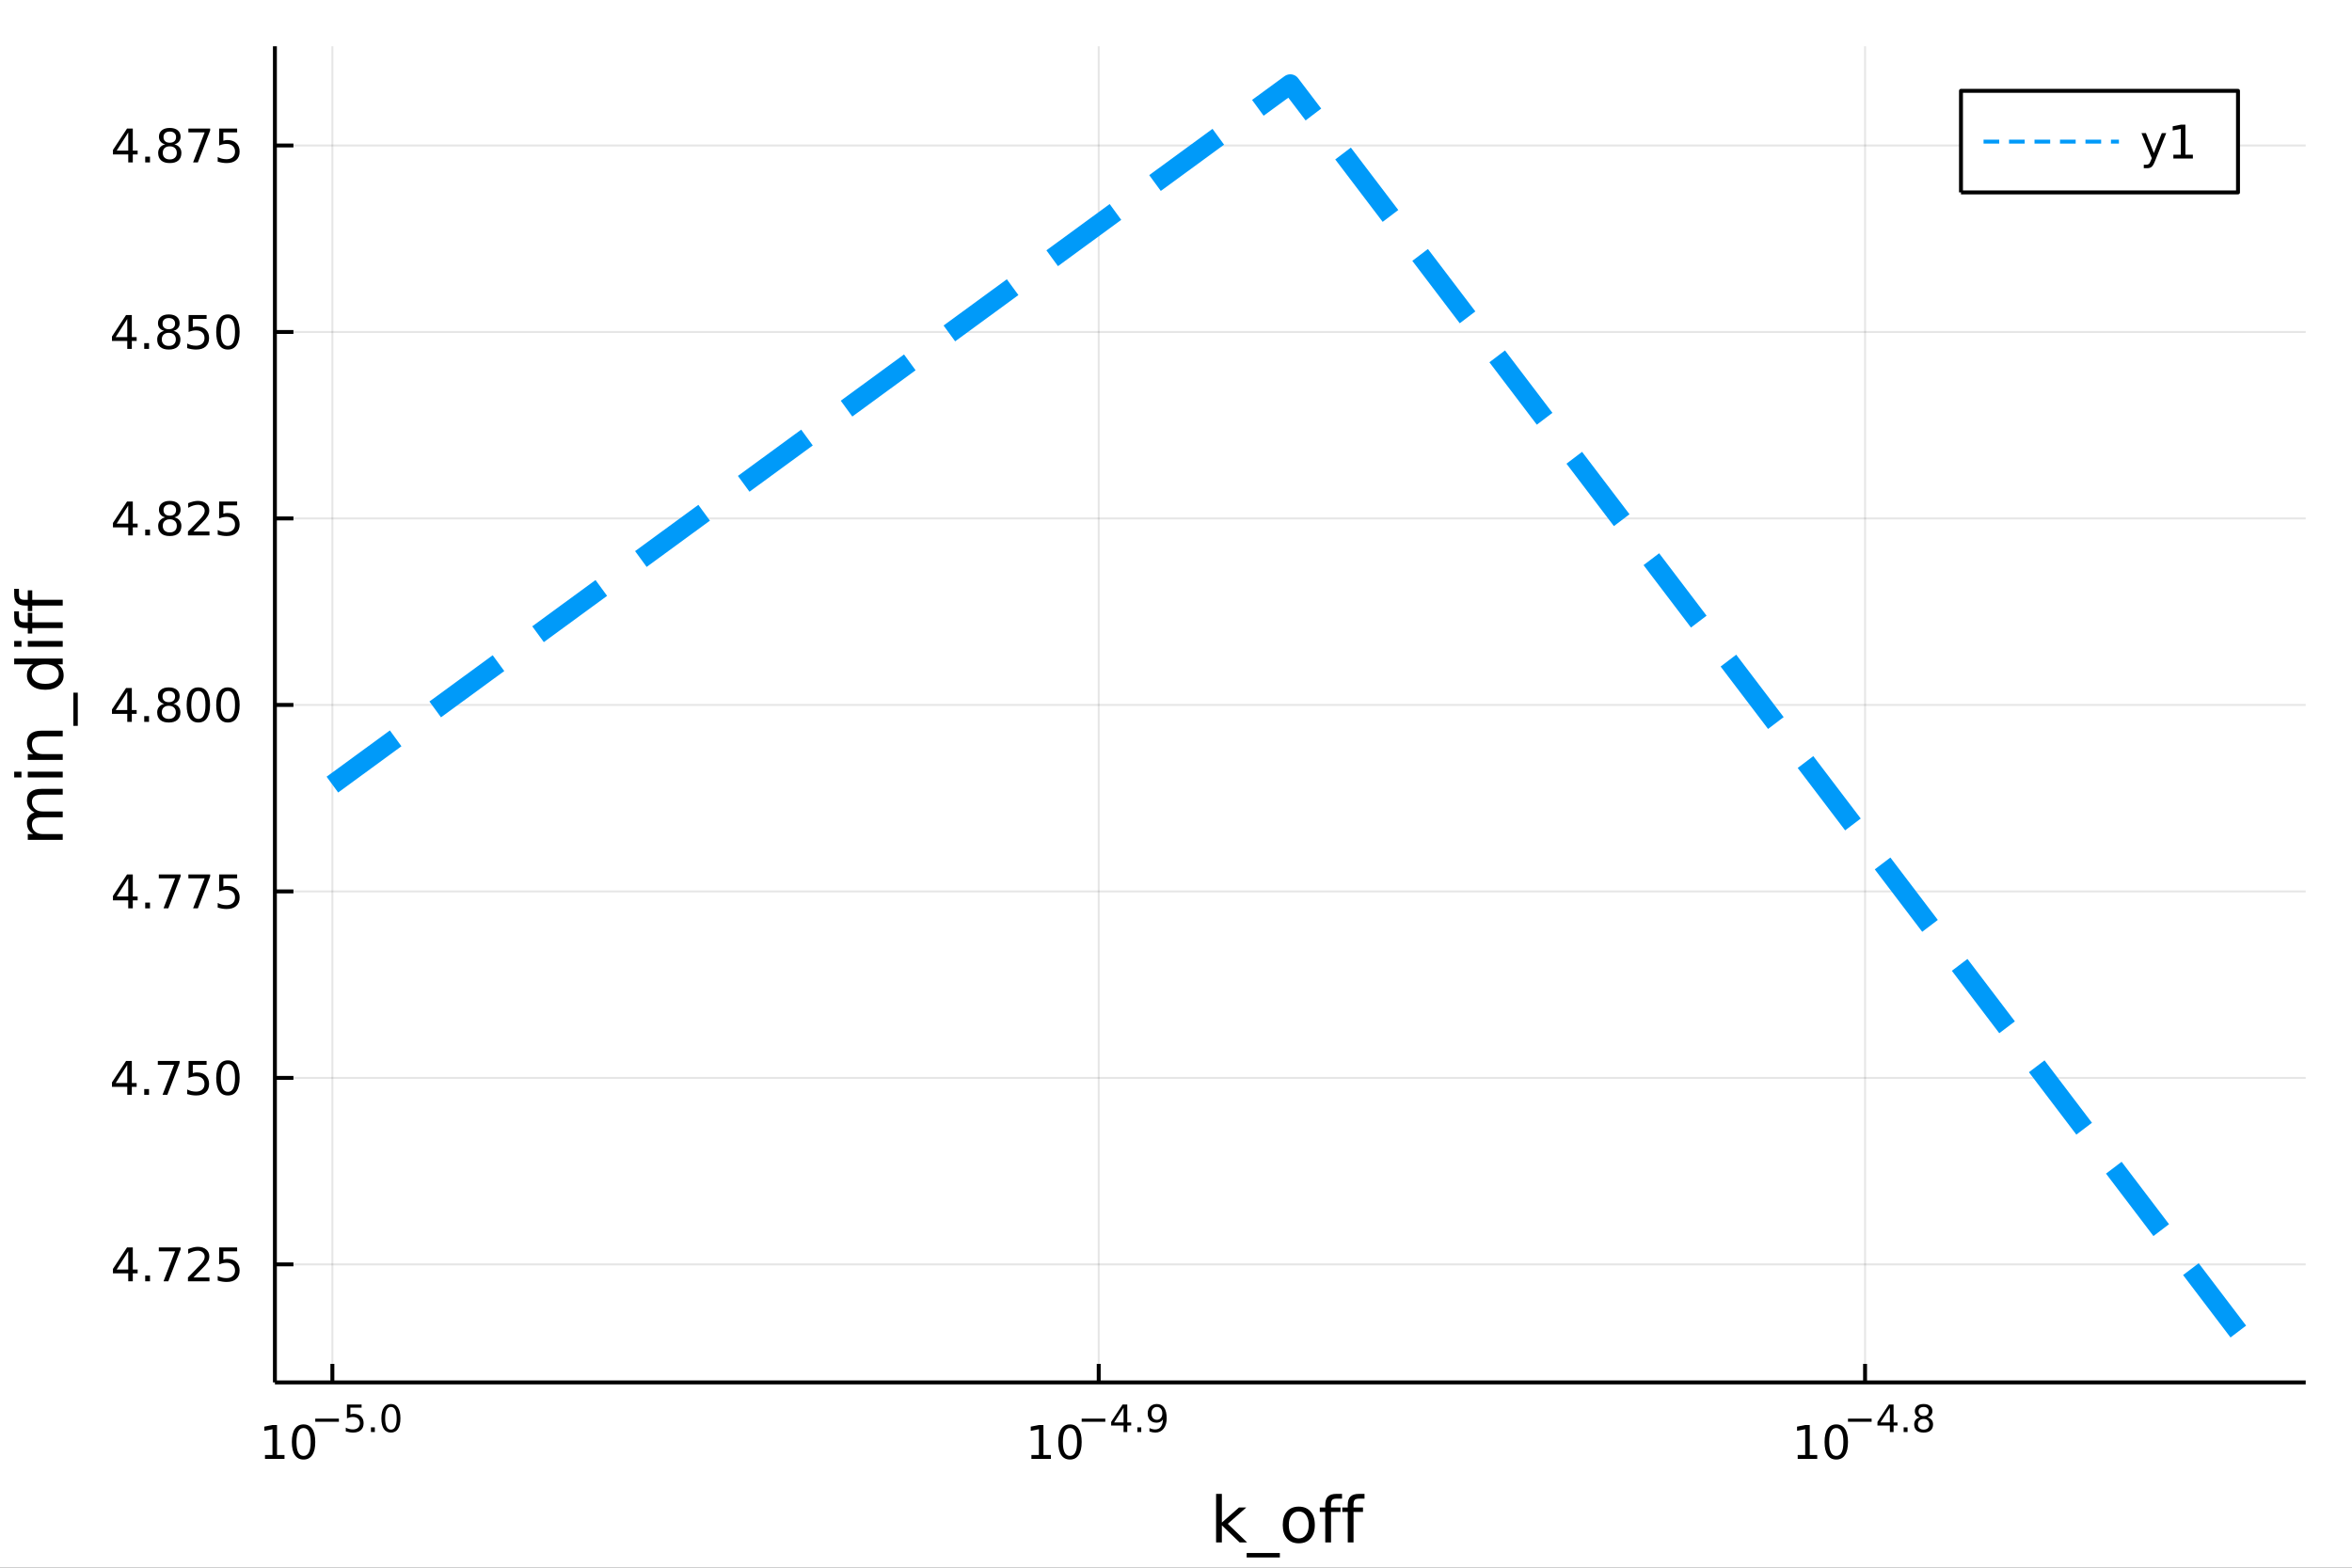 <?xml version="1.0" encoding="utf-8"?>
<svg xmlns="http://www.w3.org/2000/svg" xmlns:xlink="http://www.w3.org/1999/xlink" width="600" height="400" viewBox="0 0 2400 1600">
<rect x="0" y="0" width="2400" height="1600" fill="#333333" stroke="none"/>
<defs>
  <clipPath id="clip840">
    <rect x="0" y="0" width="2400" height="1600"/>
  </clipPath>
</defs>
<path clip-path="url(#clip840)" d="
M0 1600 L2400 1600 L2400 0 L0 0  Z
  " fill="#ffffff" fill-rule="evenodd" fill-opacity="1"/>
<defs>
  <clipPath id="clip841">
    <rect x="480" y="0" width="1681" height="1600"/>
  </clipPath>
</defs>
<path clip-path="url(#clip840)" d="
M280.514 1410.9 L2352.76 1410.9 L2352.76 47.244 L280.514 47.244  Z
  " fill="#ffffff" fill-rule="evenodd" fill-opacity="1"/>
<defs>
  <clipPath id="clip842">
    <rect x="280" y="47" width="2073" height="1365"/>
  </clipPath>
</defs>
<polyline clip-path="url(#clip842)" style="stroke:#000000; stroke-linecap:butt; stroke-linejoin:round; stroke-width:2; stroke-opacity:0.1; fill:none" points="
  339.162,1410.9 339.162,47.244 
  "/>
<polyline clip-path="url(#clip842)" style="stroke:#000000; stroke-linecap:butt; stroke-linejoin:round; stroke-width:2; stroke-opacity:0.1; fill:none" points="
  1121.14,1410.9 1121.14,47.244 
  "/>
<polyline clip-path="url(#clip842)" style="stroke:#000000; stroke-linecap:butt; stroke-linejoin:round; stroke-width:2; stroke-opacity:0.1; fill:none" points="
  1903.12,1410.9 1903.12,47.244 
  "/>
<polyline clip-path="url(#clip840)" style="stroke:#000000; stroke-linecap:butt; stroke-linejoin:round; stroke-width:4; stroke-opacity:1; fill:none" points="
  280.514,1410.9 2352.76,1410.9 
  "/>
<polyline clip-path="url(#clip840)" style="stroke:#000000; stroke-linecap:butt; stroke-linejoin:round; stroke-width:4; stroke-opacity:1; fill:none" points="
  339.162,1410.9 339.162,1392 
  "/>
<polyline clip-path="url(#clip840)" style="stroke:#000000; stroke-linecap:butt; stroke-linejoin:round; stroke-width:4; stroke-opacity:1; fill:none" points="
  1121.14,1410.9 1121.14,1392 
  "/>
<polyline clip-path="url(#clip840)" style="stroke:#000000; stroke-linecap:butt; stroke-linejoin:round; stroke-width:4; stroke-opacity:1; fill:none" points="
  1903.12,1410.9 1903.12,1392 
  "/>
<path clip-path="url(#clip840)" d="M270.404 1485.02 L278.043 1485.02 L278.043 1458.66 L269.733 1460.32 L269.733 1456.06 L277.997 1454.4 L282.673 1454.4 L282.673 1485.02 L290.311 1485.02 L290.311 1488.96 L270.404 1488.96 L270.404 1485.02 Z" fill="#000000" fill-rule="evenodd" fill-opacity="1" /><path clip-path="url(#clip840)" d="M309.756 1457.48 Q306.145 1457.48 304.316 1461.04 Q302.51 1464.58 302.51 1471.71 Q302.51 1478.82 304.316 1482.38 Q306.145 1485.92 309.756 1485.92 Q313.39 1485.92 315.196 1482.38 Q317.024 1478.82 317.024 1471.71 Q317.024 1464.58 315.196 1461.04 Q313.39 1457.48 309.756 1457.48 M309.756 1453.77 Q315.566 1453.77 318.621 1458.38 Q321.7 1462.96 321.7 1471.71 Q321.7 1480.44 318.621 1485.04 Q315.566 1489.63 309.756 1489.63 Q303.946 1489.63 300.867 1485.04 Q297.811 1480.44 297.811 1471.71 Q297.811 1462.96 300.867 1458.38 Q303.946 1453.77 309.756 1453.77 Z" fill="#000000" fill-rule="evenodd" fill-opacity="1" /><path clip-path="url(#clip840)" d="M321.7 1447.87 L345.812 1447.87 L345.812 1451.07 L321.7 1451.07 L321.7 1447.87 Z" fill="#000000" fill-rule="evenodd" fill-opacity="1" /><path clip-path="url(#clip840)" d="M354.05 1433.47 L368.964 1433.47 L368.964 1436.66 L357.529 1436.66 L357.529 1443.55 Q358.356 1443.27 359.184 1443.13 Q360.012 1442.98 360.839 1442.98 Q365.541 1442.98 368.287 1445.56 Q371.033 1448.14 371.033 1452.54 Q371.033 1457.07 368.212 1459.59 Q365.391 1462.09 360.256 1462.09 Q358.488 1462.09 356.645 1461.79 Q354.821 1461.49 352.865 1460.89 L352.865 1457.07 Q354.557 1457.99 356.363 1458.44 Q358.168 1458.89 360.181 1458.89 Q363.435 1458.89 365.334 1457.18 Q367.234 1455.47 367.234 1452.54 Q367.234 1449.6 365.334 1447.89 Q363.435 1446.18 360.181 1446.18 Q358.657 1446.18 357.134 1446.52 Q355.629 1446.86 354.05 1447.57 L354.05 1433.47 Z" fill="#000000" fill-rule="evenodd" fill-opacity="1" /><path clip-path="url(#clip840)" d="M378.518 1456.77 L382.487 1456.77 L382.487 1461.55 L378.518 1461.55 L378.518 1456.77 Z" fill="#000000" fill-rule="evenodd" fill-opacity="1" /><path clip-path="url(#clip840)" d="M398.887 1435.97 Q395.953 1435.97 394.467 1438.86 Q393 1441.74 393 1447.53 Q393 1453.31 394.467 1456.2 Q395.953 1459.08 398.887 1459.08 Q401.84 1459.08 403.307 1456.2 Q404.793 1453.31 404.793 1447.53 Q404.793 1441.74 403.307 1438.86 Q401.84 1435.97 398.887 1435.97 M398.887 1432.96 Q403.608 1432.96 406.091 1436.7 Q408.592 1440.43 408.592 1447.53 Q408.592 1454.62 406.091 1458.37 Q403.608 1462.09 398.887 1462.09 Q394.166 1462.09 391.665 1458.37 Q389.182 1454.62 389.182 1447.53 Q389.182 1440.43 391.665 1436.7 Q394.166 1432.96 398.887 1432.96 Z" fill="#000000" fill-rule="evenodd" fill-opacity="1" /><path clip-path="url(#clip840)" d="M1052.46 1485.02 L1060.1 1485.02 L1060.1 1458.66 L1051.79 1460.32 L1051.79 1456.06 L1060.05 1454.4 L1064.73 1454.4 L1064.73 1485.02 L1072.36 1485.02 L1072.36 1488.96 L1052.46 1488.96 L1052.46 1485.02 Z" fill="#000000" fill-rule="evenodd" fill-opacity="1" /><path clip-path="url(#clip840)" d="M1091.81 1457.48 Q1088.2 1457.48 1086.37 1461.04 Q1084.56 1464.58 1084.56 1471.71 Q1084.56 1478.82 1086.37 1482.38 Q1088.2 1485.92 1091.81 1485.92 Q1095.44 1485.92 1097.25 1482.38 Q1099.08 1478.82 1099.08 1471.71 Q1099.08 1464.58 1097.25 1461.04 Q1095.44 1457.48 1091.81 1457.48 M1091.81 1453.77 Q1097.62 1453.77 1100.67 1458.38 Q1103.75 1462.96 1103.75 1471.71 Q1103.75 1480.44 1100.67 1485.04 Q1097.62 1489.63 1091.81 1489.63 Q1086 1489.63 1082.92 1485.04 Q1079.86 1480.44 1079.86 1471.71 Q1079.86 1462.96 1082.92 1458.38 Q1086 1453.77 1091.81 1453.77 Z" fill="#000000" fill-rule="evenodd" fill-opacity="1" /><path clip-path="url(#clip840)" d="M1103.75 1447.87 L1127.86 1447.87 L1127.86 1451.07 L1103.75 1451.07 L1103.75 1447.87 Z" fill="#000000" fill-rule="evenodd" fill-opacity="1" /><path clip-path="url(#clip840)" d="M1146.5 1436.78 L1136.91 1451.77 L1146.5 1451.77 L1146.5 1436.78 M1145.51 1433.47 L1150.28 1433.47 L1150.28 1451.77 L1154.29 1451.77 L1154.29 1454.93 L1150.28 1454.93 L1150.28 1461.55 L1146.5 1461.55 L1146.5 1454.93 L1133.83 1454.93 L1133.83 1451.26 L1145.51 1433.47 Z" fill="#000000" fill-rule="evenodd" fill-opacity="1" /><path clip-path="url(#clip840)" d="M1160.57 1456.77 L1164.54 1456.77 L1164.54 1461.55 L1160.57 1461.55 L1160.57 1456.77 Z" fill="#000000" fill-rule="evenodd" fill-opacity="1" /><path clip-path="url(#clip840)" d="M1172.93 1460.96 L1172.93 1457.5 Q1174.36 1458.18 1175.82 1458.54 Q1177.29 1458.89 1178.7 1458.89 Q1182.46 1458.89 1184.44 1456.37 Q1186.43 1453.84 1186.71 1448.68 Q1185.62 1450.3 1183.95 1451.16 Q1182.28 1452.03 1180.24 1452.03 Q1176.03 1452.03 1173.57 1449.49 Q1171.12 1446.93 1171.12 1442.51 Q1171.12 1438.19 1173.68 1435.57 Q1176.24 1432.96 1180.49 1432.96 Q1185.36 1432.96 1187.92 1436.7 Q1190.49 1440.43 1190.49 1447.53 Q1190.49 1454.17 1187.34 1458.14 Q1184.19 1462.09 1178.87 1462.09 Q1177.44 1462.09 1175.98 1461.81 Q1174.51 1461.53 1172.93 1460.96 M1180.49 1449.06 Q1183.05 1449.06 1184.53 1447.31 Q1186.04 1445.56 1186.04 1442.51 Q1186.04 1439.48 1184.53 1437.74 Q1183.05 1435.97 1180.49 1435.97 Q1177.93 1435.97 1176.43 1437.74 Q1174.94 1439.48 1174.94 1442.51 Q1174.94 1445.56 1176.43 1447.31 Q1177.93 1449.06 1180.49 1449.06 Z" fill="#000000" fill-rule="evenodd" fill-opacity="1" /><path clip-path="url(#clip840)" d="M1834.4 1485.02 L1842.04 1485.02 L1842.04 1458.66 L1833.73 1460.32 L1833.73 1456.06 L1841.99 1454.4 L1846.67 1454.4 L1846.67 1485.02 L1854.31 1485.02 L1854.31 1488.96 L1834.4 1488.96 L1834.4 1485.02 Z" fill="#000000" fill-rule="evenodd" fill-opacity="1" /><path clip-path="url(#clip840)" d="M1873.75 1457.48 Q1870.14 1457.48 1868.31 1461.04 Q1866.5 1464.58 1866.5 1471.71 Q1866.5 1478.82 1868.31 1482.38 Q1870.14 1485.92 1873.75 1485.92 Q1877.38 1485.92 1879.19 1482.38 Q1881.02 1478.82 1881.02 1471.71 Q1881.02 1464.58 1879.19 1461.04 Q1877.38 1457.48 1873.75 1457.48 M1873.75 1453.77 Q1879.56 1453.77 1882.62 1458.38 Q1885.69 1462.96 1885.69 1471.71 Q1885.69 1480.44 1882.62 1485.04 Q1879.56 1489.63 1873.75 1489.63 Q1867.94 1489.63 1864.86 1485.04 Q1861.81 1480.44 1861.81 1471.71 Q1861.81 1462.96 1864.86 1458.38 Q1867.94 1453.77 1873.75 1453.77 Z" fill="#000000" fill-rule="evenodd" fill-opacity="1" /><path clip-path="url(#clip840)" d="M1885.69 1447.87 L1909.81 1447.87 L1909.81 1451.07 L1885.69 1451.07 L1885.69 1447.87 Z" fill="#000000" fill-rule="evenodd" fill-opacity="1" /><path clip-path="url(#clip840)" d="M1928.44 1436.78 L1918.85 1451.77 L1928.44 1451.77 L1928.44 1436.78 M1927.45 1433.47 L1932.22 1433.47 L1932.22 1451.77 L1936.23 1451.77 L1936.23 1454.93 L1932.22 1454.93 L1932.22 1461.55 L1928.44 1461.55 L1928.44 1454.93 L1915.77 1454.93 L1915.77 1451.26 L1927.45 1433.47 Z" fill="#000000" fill-rule="evenodd" fill-opacity="1" /><path clip-path="url(#clip840)" d="M1942.51 1456.77 L1946.48 1456.77 L1946.48 1461.55 L1942.51 1461.55 L1942.51 1456.77 Z" fill="#000000" fill-rule="evenodd" fill-opacity="1" /><path clip-path="url(#clip840)" d="M1962.88 1448.21 Q1960.17 1448.21 1958.61 1449.66 Q1957.07 1451.11 1957.07 1453.65 Q1957.07 1456.19 1958.61 1457.63 Q1960.17 1459.08 1962.88 1459.08 Q1965.59 1459.08 1967.15 1457.63 Q1968.71 1456.17 1968.71 1453.65 Q1968.71 1451.11 1967.15 1449.66 Q1965.61 1448.21 1962.88 1448.21 M1959.08 1446.59 Q1956.64 1445.99 1955.26 1444.32 Q1953.91 1442.64 1953.91 1440.24 Q1953.91 1436.87 1956.3 1434.91 Q1958.71 1432.96 1962.88 1432.96 Q1967.08 1432.96 1969.46 1434.91 Q1971.85 1436.87 1971.85 1440.24 Q1971.85 1442.64 1970.48 1444.32 Q1969.13 1445.99 1966.7 1446.59 Q1969.44 1447.23 1970.97 1449.1 Q1972.51 1450.96 1972.51 1453.65 Q1972.51 1457.73 1970.01 1459.91 Q1967.53 1462.09 1962.88 1462.09 Q1958.24 1462.09 1955.73 1459.91 Q1953.25 1457.73 1953.25 1453.65 Q1953.25 1450.96 1954.79 1449.1 Q1956.34 1447.23 1959.08 1446.59 M1957.69 1440.59 Q1957.69 1442.78 1959.04 1444 Q1960.42 1445.22 1962.88 1445.22 Q1965.33 1445.22 1966.7 1444 Q1968.09 1442.78 1968.09 1440.59 Q1968.09 1438.41 1966.7 1437.19 Q1965.33 1435.97 1962.88 1435.97 Q1960.42 1435.97 1959.04 1437.19 Q1957.69 1438.41 1957.69 1440.59 Z" fill="#000000" fill-rule="evenodd" fill-opacity="1" /><path clip-path="url(#clip840)" d="M1240.91 1524.66 L1246.8 1524.66 L1246.8 1553.91 L1264.28 1538.54 L1271.76 1538.54 L1252.85 1555.22 L1272.55 1574.19 L1264.91 1574.19 L1246.8 1556.78 L1246.8 1574.19 L1240.91 1574.19 L1240.91 1524.66 Z" fill="#000000" fill-rule="evenodd" fill-opacity="1" /><path clip-path="url(#clip840)" d="M1305.97 1585.01 L1305.97 1589.56 L1272.11 1589.56 L1272.11 1585.01 L1305.97 1585.01 Z" fill="#000000" fill-rule="evenodd" fill-opacity="1" /><path clip-path="url(#clip840)" d="M1325.29 1542.64 Q1320.58 1542.64 1317.84 1546.34 Q1315.11 1550 1315.11 1556.39 Q1315.11 1562.79 1317.81 1566.48 Q1320.55 1570.14 1325.29 1570.14 Q1329.97 1570.14 1332.71 1566.45 Q1335.45 1562.76 1335.45 1556.39 Q1335.45 1550.06 1332.71 1546.37 Q1329.97 1542.64 1325.29 1542.64 M1325.29 1537.68 Q1332.93 1537.68 1337.29 1542.64 Q1341.65 1547.61 1341.65 1556.39 Q1341.65 1565.15 1337.29 1570.14 Q1332.93 1575.11 1325.29 1575.11 Q1317.62 1575.11 1313.26 1570.14 Q1308.93 1565.15 1308.93 1556.39 Q1308.93 1547.61 1313.26 1542.64 Q1317.62 1537.68 1325.29 1537.68 Z" fill="#000000" fill-rule="evenodd" fill-opacity="1" /><path clip-path="url(#clip840)" d="M1369.41 1524.66 L1369.41 1529.53 L1363.8 1529.53 Q1360.65 1529.53 1359.41 1530.8 Q1358.2 1532.08 1358.2 1535.39 L1358.2 1538.54 L1367.85 1538.54 L1367.85 1543.09 L1358.2 1543.09 L1358.2 1574.19 L1352.31 1574.19 L1352.31 1543.09 L1346.71 1543.09 L1346.71 1538.54 L1352.31 1538.54 L1352.31 1536.05 Q1352.31 1530.1 1355.08 1527.4 Q1357.85 1524.66 1363.87 1524.66 L1369.41 1524.66 Z" fill="#000000" fill-rule="evenodd" fill-opacity="1" /><path clip-path="url(#clip840)" d="M1392.36 1524.66 L1392.36 1529.53 L1386.75 1529.53 Q1383.6 1529.53 1382.36 1530.8 Q1381.15 1532.08 1381.15 1535.39 L1381.15 1538.54 L1390.8 1538.54 L1390.8 1543.09 L1381.15 1543.09 L1381.15 1574.19 L1375.26 1574.19 L1375.26 1543.09 L1369.66 1543.09 L1369.66 1538.54 L1375.26 1538.54 L1375.26 1536.05 Q1375.26 1530.1 1378.03 1527.4 Q1380.8 1524.66 1386.82 1524.66 L1392.36 1524.66 Z" fill="#000000" fill-rule="evenodd" fill-opacity="1" /><polyline clip-path="url(#clip842)" style="stroke:#000000; stroke-linecap:butt; stroke-linejoin:round; stroke-width:2; stroke-opacity:0.1; fill:none" points="
  280.514,1290.44 2352.76,1290.44 
  "/>
<polyline clip-path="url(#clip842)" style="stroke:#000000; stroke-linecap:butt; stroke-linejoin:round; stroke-width:2; stroke-opacity:0.1; fill:none" points="
  280.514,1100.11 2352.76,1100.11 
  "/>
<polyline clip-path="url(#clip842)" style="stroke:#000000; stroke-linecap:butt; stroke-linejoin:round; stroke-width:2; stroke-opacity:0.1; fill:none" points="
  280.514,909.785 2352.76,909.785 
  "/>
<polyline clip-path="url(#clip842)" style="stroke:#000000; stroke-linecap:butt; stroke-linejoin:round; stroke-width:2; stroke-opacity:0.1; fill:none" points="
  280.514,719.459 2352.76,719.459 
  "/>
<polyline clip-path="url(#clip842)" style="stroke:#000000; stroke-linecap:butt; stroke-linejoin:round; stroke-width:2; stroke-opacity:0.1; fill:none" points="
  280.514,529.133 2352.76,529.133 
  "/>
<polyline clip-path="url(#clip842)" style="stroke:#000000; stroke-linecap:butt; stroke-linejoin:round; stroke-width:2; stroke-opacity:0.1; fill:none" points="
  280.514,338.807 2352.76,338.807 
  "/>
<polyline clip-path="url(#clip842)" style="stroke:#000000; stroke-linecap:butt; stroke-linejoin:round; stroke-width:2; stroke-opacity:0.1; fill:none" points="
  280.514,148.48 2352.76,148.48 
  "/>
<polyline clip-path="url(#clip840)" style="stroke:#000000; stroke-linecap:butt; stroke-linejoin:round; stroke-width:4; stroke-opacity:1; fill:none" points="
  280.514,1410.9 280.514,47.244 
  "/>
<polyline clip-path="url(#clip840)" style="stroke:#000000; stroke-linecap:butt; stroke-linejoin:round; stroke-width:4; stroke-opacity:1; fill:none" points="
  280.514,1290.44 299.412,1290.44 
  "/>
<polyline clip-path="url(#clip840)" style="stroke:#000000; stroke-linecap:butt; stroke-linejoin:round; stroke-width:4; stroke-opacity:1; fill:none" points="
  280.514,1100.11 299.412,1100.11 
  "/>
<polyline clip-path="url(#clip840)" style="stroke:#000000; stroke-linecap:butt; stroke-linejoin:round; stroke-width:4; stroke-opacity:1; fill:none" points="
  280.514,909.785 299.412,909.785 
  "/>
<polyline clip-path="url(#clip840)" style="stroke:#000000; stroke-linecap:butt; stroke-linejoin:round; stroke-width:4; stroke-opacity:1; fill:none" points="
  280.514,719.459 299.412,719.459 
  "/>
<polyline clip-path="url(#clip840)" style="stroke:#000000; stroke-linecap:butt; stroke-linejoin:round; stroke-width:4; stroke-opacity:1; fill:none" points="
  280.514,529.133 299.412,529.133 
  "/>
<polyline clip-path="url(#clip840)" style="stroke:#000000; stroke-linecap:butt; stroke-linejoin:round; stroke-width:4; stroke-opacity:1; fill:none" points="
  280.514,338.807 299.412,338.807 
  "/>
<polyline clip-path="url(#clip840)" style="stroke:#000000; stroke-linecap:butt; stroke-linejoin:round; stroke-width:4; stroke-opacity:1; fill:none" points="
  280.514,148.48 299.412,148.48 
  "/>
<path clip-path="url(#clip840)" d="M130.857 1277.23 L119.052 1295.68 L130.857 1295.68 L130.857 1277.23 M129.63 1273.16 L135.51 1273.16 L135.51 1295.68 L140.441 1295.68 L140.441 1299.57 L135.51 1299.57 L135.51 1307.72 L130.857 1307.72 L130.857 1299.57 L115.256 1299.57 L115.256 1295.06 L129.63 1273.16 Z" fill="#000000" fill-rule="evenodd" fill-opacity="1" /><path clip-path="url(#clip840)" d="M148.172 1301.84 L153.056 1301.84 L153.056 1307.72 L148.172 1307.72 L148.172 1301.84 Z" fill="#000000" fill-rule="evenodd" fill-opacity="1" /><path clip-path="url(#clip840)" d="M162.061 1273.16 L184.283 1273.16 L184.283 1275.15 L171.737 1307.72 L166.852 1307.72 L178.658 1277.09 L162.061 1277.09 L162.061 1273.16 Z" fill="#000000" fill-rule="evenodd" fill-opacity="1" /><path clip-path="url(#clip840)" d="M197.431 1303.78 L213.75 1303.78 L213.75 1307.72 L191.806 1307.72 L191.806 1303.78 Q194.468 1301.03 199.051 1296.4 Q203.658 1291.75 204.838 1290.4 Q207.084 1287.88 207.963 1286.14 Q208.866 1284.38 208.866 1282.69 Q208.866 1279.94 206.922 1278.2 Q205 1276.47 201.899 1276.47 Q199.7 1276.47 197.246 1277.23 Q194.815 1278 192.038 1279.55 L192.038 1274.82 Q194.862 1273.69 197.315 1273.11 Q199.769 1272.53 201.806 1272.53 Q207.176 1272.53 210.371 1275.22 Q213.565 1277.9 213.565 1282.39 Q213.565 1284.52 212.755 1286.44 Q211.968 1288.34 209.861 1290.94 Q209.283 1291.61 206.181 1294.82 Q203.079 1298.02 197.431 1303.78 Z" fill="#000000" fill-rule="evenodd" fill-opacity="1" /><path clip-path="url(#clip840)" d="M223.611 1273.16 L241.968 1273.16 L241.968 1277.09 L227.894 1277.09 L227.894 1285.57 Q228.912 1285.22 229.931 1285.06 Q230.949 1284.87 231.968 1284.87 Q237.755 1284.87 241.134 1288.04 Q244.514 1291.21 244.514 1296.63 Q244.514 1302.21 241.042 1305.31 Q237.57 1308.39 231.25 1308.39 Q229.074 1308.39 226.806 1308.02 Q224.56 1307.65 222.153 1306.91 L222.153 1302.21 Q224.236 1303.34 226.459 1303.9 Q228.681 1304.45 231.158 1304.45 Q235.162 1304.45 237.5 1302.35 Q239.838 1300.24 239.838 1296.63 Q239.838 1293.02 237.5 1290.91 Q235.162 1288.81 231.158 1288.81 Q229.283 1288.81 227.408 1289.22 Q225.556 1289.64 223.611 1290.52 L223.611 1273.16 Z" fill="#000000" fill-rule="evenodd" fill-opacity="1" /><path clip-path="url(#clip840)" d="M129.862 1086.91 L118.056 1105.35 L129.862 1105.35 L129.862 1086.91 M128.635 1082.83 L134.515 1082.83 L134.515 1105.35 L139.445 1105.35 L139.445 1109.24 L134.515 1109.24 L134.515 1117.39 L129.862 1117.39 L129.862 1109.24 L114.26 1109.24 L114.26 1104.73 L128.635 1082.83 Z" fill="#000000" fill-rule="evenodd" fill-opacity="1" /><path clip-path="url(#clip840)" d="M147.177 1111.51 L152.061 1111.51 L152.061 1117.39 L147.177 1117.39 L147.177 1111.51 Z" fill="#000000" fill-rule="evenodd" fill-opacity="1" /><path clip-path="url(#clip840)" d="M161.065 1082.83 L183.288 1082.83 L183.288 1084.82 L170.741 1117.39 L165.857 1117.39 L177.663 1086.77 L161.065 1086.77 L161.065 1082.83 Z" fill="#000000" fill-rule="evenodd" fill-opacity="1" /><path clip-path="url(#clip840)" d="M192.454 1082.83 L210.811 1082.83 L210.811 1086.77 L196.737 1086.77 L196.737 1095.24 Q197.755 1094.89 198.774 1094.73 Q199.792 1094.54 200.811 1094.54 Q206.598 1094.54 209.977 1097.72 Q213.357 1100.89 213.357 1106.3 Q213.357 1111.88 209.885 1114.98 Q206.412 1118.06 200.093 1118.06 Q197.917 1118.06 195.649 1117.69 Q193.403 1117.32 190.996 1116.58 L190.996 1111.88 Q193.079 1113.02 195.301 1113.57 Q197.524 1114.13 200 1114.13 Q204.005 1114.13 206.343 1112.02 Q208.681 1109.91 208.681 1106.3 Q208.681 1102.69 206.343 1100.59 Q204.005 1098.48 200 1098.48 Q198.125 1098.48 196.25 1098.9 Q194.399 1099.31 192.454 1100.19 L192.454 1082.83 Z" fill="#000000" fill-rule="evenodd" fill-opacity="1" /><path clip-path="url(#clip840)" d="M232.57 1085.91 Q228.959 1085.91 227.13 1089.47 Q225.324 1093.02 225.324 1100.15 Q225.324 1107.25 227.13 1110.82 Q228.959 1114.36 232.57 1114.36 Q236.204 1114.36 238.009 1110.82 Q239.838 1107.25 239.838 1100.15 Q239.838 1093.02 238.009 1089.47 Q236.204 1085.91 232.57 1085.91 M232.57 1082.21 Q238.38 1082.21 241.435 1086.81 Q244.514 1091.4 244.514 1100.15 Q244.514 1108.87 241.435 1113.48 Q238.38 1118.06 232.57 1118.06 Q226.76 1118.06 223.681 1113.48 Q220.625 1108.87 220.625 1100.15 Q220.625 1091.4 223.681 1086.81 Q226.76 1082.21 232.57 1082.21 Z" fill="#000000" fill-rule="evenodd" fill-opacity="1" /><path clip-path="url(#clip840)" d="M130.857 896.579 L119.052 915.028 L130.857 915.028 L130.857 896.579 M129.63 892.505 L135.51 892.505 L135.51 915.028 L140.441 915.028 L140.441 918.917 L135.51 918.917 L135.51 927.065 L130.857 927.065 L130.857 918.917 L115.256 918.917 L115.256 914.403 L129.63 892.505 Z" fill="#000000" fill-rule="evenodd" fill-opacity="1" /><path clip-path="url(#clip840)" d="M148.172 921.186 L153.056 921.186 L153.056 927.065 L148.172 927.065 L148.172 921.186 Z" fill="#000000" fill-rule="evenodd" fill-opacity="1" /><path clip-path="url(#clip840)" d="M162.061 892.505 L184.283 892.505 L184.283 894.496 L171.737 927.065 L166.852 927.065 L178.658 896.44 L162.061 896.44 L162.061 892.505 Z" fill="#000000" fill-rule="evenodd" fill-opacity="1" /><path clip-path="url(#clip840)" d="M192.223 892.505 L214.445 892.505 L214.445 894.496 L201.899 927.065 L197.014 927.065 L208.82 896.44 L192.223 896.44 L192.223 892.505 Z" fill="#000000" fill-rule="evenodd" fill-opacity="1" /><path clip-path="url(#clip840)" d="M223.611 892.505 L241.968 892.505 L241.968 896.44 L227.894 896.44 L227.894 904.913 Q228.912 904.565 229.931 904.403 Q230.949 904.218 231.968 904.218 Q237.755 904.218 241.134 907.389 Q244.514 910.561 244.514 915.977 Q244.514 921.556 241.042 924.658 Q237.57 927.737 231.25 927.737 Q229.074 927.737 226.806 927.366 Q224.56 926.996 222.153 926.255 L222.153 921.556 Q224.236 922.69 226.459 923.246 Q228.681 923.801 231.158 923.801 Q235.162 923.801 237.5 921.695 Q239.838 919.588 239.838 915.977 Q239.838 912.366 237.5 910.26 Q235.162 908.153 231.158 908.153 Q229.283 908.153 227.408 908.57 Q225.556 908.987 223.611 909.866 L223.611 892.505 Z" fill="#000000" fill-rule="evenodd" fill-opacity="1" /><path clip-path="url(#clip840)" d="M129.862 706.253 L118.056 724.702 L129.862 724.702 L129.862 706.253 M128.635 702.179 L134.515 702.179 L134.515 724.702 L139.445 724.702 L139.445 728.591 L134.515 728.591 L134.515 736.739 L129.862 736.739 L129.862 728.591 L114.26 728.591 L114.26 724.077 L128.635 702.179 Z" fill="#000000" fill-rule="evenodd" fill-opacity="1" /><path clip-path="url(#clip840)" d="M147.177 730.859 L152.061 730.859 L152.061 736.739 L147.177 736.739 L147.177 730.859 Z" fill="#000000" fill-rule="evenodd" fill-opacity="1" /><path clip-path="url(#clip840)" d="M172.246 720.327 Q168.913 720.327 166.991 722.11 Q165.093 723.892 165.093 727.017 Q165.093 730.142 166.991 731.924 Q168.913 733.707 172.246 733.707 Q175.579 733.707 177.501 731.924 Q179.422 730.119 179.422 727.017 Q179.422 723.892 177.501 722.11 Q175.602 720.327 172.246 720.327 M167.57 718.336 Q164.561 717.596 162.871 715.536 Q161.204 713.475 161.204 710.512 Q161.204 706.369 164.144 703.961 Q167.107 701.554 172.246 701.554 Q177.408 701.554 180.348 703.961 Q183.288 706.369 183.288 710.512 Q183.288 713.475 181.598 715.536 Q179.931 717.596 176.945 718.336 Q180.325 719.123 182.2 721.415 Q184.098 723.707 184.098 727.017 Q184.098 732.04 181.019 734.725 Q177.964 737.41 172.246 737.41 Q166.528 737.41 163.45 734.725 Q160.394 732.04 160.394 727.017 Q160.394 723.707 162.292 721.415 Q164.19 719.123 167.57 718.336 M165.857 710.952 Q165.857 713.637 167.524 715.142 Q169.214 716.647 172.246 716.647 Q175.255 716.647 176.945 715.142 Q178.658 713.637 178.658 710.952 Q178.658 708.267 176.945 706.762 Q175.255 705.258 172.246 705.258 Q169.214 705.258 167.524 706.762 Q165.857 708.267 165.857 710.952 Z" fill="#000000" fill-rule="evenodd" fill-opacity="1" /><path clip-path="url(#clip840)" d="M202.408 705.258 Q198.797 705.258 196.968 708.823 Q195.163 712.364 195.163 719.494 Q195.163 726.6 196.968 730.165 Q198.797 733.707 202.408 733.707 Q206.042 733.707 207.848 730.165 Q209.676 726.6 209.676 719.494 Q209.676 712.364 207.848 708.823 Q206.042 705.258 202.408 705.258 M202.408 701.554 Q208.218 701.554 211.274 706.161 Q214.352 710.744 214.352 719.494 Q214.352 728.221 211.274 732.827 Q208.218 737.41 202.408 737.41 Q196.598 737.41 193.519 732.827 Q190.463 728.221 190.463 719.494 Q190.463 710.744 193.519 706.161 Q196.598 701.554 202.408 701.554 Z" fill="#000000" fill-rule="evenodd" fill-opacity="1" /><path clip-path="url(#clip840)" d="M232.57 705.258 Q228.959 705.258 227.13 708.823 Q225.324 712.364 225.324 719.494 Q225.324 726.6 227.13 730.165 Q228.959 733.707 232.57 733.707 Q236.204 733.707 238.009 730.165 Q239.838 726.6 239.838 719.494 Q239.838 712.364 238.009 708.823 Q236.204 705.258 232.57 705.258 M232.57 701.554 Q238.38 701.554 241.435 706.161 Q244.514 710.744 244.514 719.494 Q244.514 728.221 241.435 732.827 Q238.38 737.41 232.57 737.41 Q226.76 737.41 223.681 732.827 Q220.625 728.221 220.625 719.494 Q220.625 710.744 223.681 706.161 Q226.76 701.554 232.57 701.554 Z" fill="#000000" fill-rule="evenodd" fill-opacity="1" /><path clip-path="url(#clip840)" d="M130.857 515.927 L119.052 534.376 L130.857 534.376 L130.857 515.927 M129.63 511.853 L135.51 511.853 L135.51 534.376 L140.441 534.376 L140.441 538.265 L135.51 538.265 L135.51 546.413 L130.857 546.413 L130.857 538.265 L115.256 538.265 L115.256 533.751 L129.63 511.853 Z" fill="#000000" fill-rule="evenodd" fill-opacity="1" /><path clip-path="url(#clip840)" d="M148.172 540.533 L153.056 540.533 L153.056 546.413 L148.172 546.413 L148.172 540.533 Z" fill="#000000" fill-rule="evenodd" fill-opacity="1" /><path clip-path="url(#clip840)" d="M173.241 530.001 Q169.908 530.001 167.987 531.783 Q166.089 533.566 166.089 536.691 Q166.089 539.816 167.987 541.598 Q169.908 543.381 173.241 543.381 Q176.575 543.381 178.496 541.598 Q180.417 539.793 180.417 536.691 Q180.417 533.566 178.496 531.783 Q176.598 530.001 173.241 530.001 M168.565 528.01 Q165.556 527.269 163.866 525.209 Q162.2 523.149 162.2 520.186 Q162.2 516.043 165.14 513.635 Q168.102 511.228 173.241 511.228 Q178.403 511.228 181.343 513.635 Q184.283 516.043 184.283 520.186 Q184.283 523.149 182.593 525.209 Q180.926 527.269 177.94 528.01 Q181.32 528.797 183.195 531.089 Q185.093 533.381 185.093 536.691 Q185.093 541.714 182.014 544.399 Q178.959 547.084 173.241 547.084 Q167.524 547.084 164.445 544.399 Q161.39 541.714 161.39 536.691 Q161.39 533.381 163.288 531.089 Q165.186 528.797 168.565 528.01 M166.852 520.626 Q166.852 523.311 168.519 524.816 Q170.209 526.32 173.241 526.32 Q176.251 526.32 177.94 524.816 Q179.653 523.311 179.653 520.626 Q179.653 517.941 177.94 516.436 Q176.251 514.932 173.241 514.932 Q170.209 514.932 168.519 516.436 Q166.852 517.941 166.852 520.626 Z" fill="#000000" fill-rule="evenodd" fill-opacity="1" /><path clip-path="url(#clip840)" d="M197.431 542.478 L213.75 542.478 L213.75 546.413 L191.806 546.413 L191.806 542.478 Q194.468 539.723 199.051 535.094 Q203.658 530.441 204.838 529.098 Q207.084 526.575 207.963 524.839 Q208.866 523.08 208.866 521.39 Q208.866 518.635 206.922 516.899 Q205 515.163 201.899 515.163 Q199.7 515.163 197.246 515.927 Q194.815 516.691 192.038 518.242 L192.038 513.52 Q194.862 512.385 197.315 511.807 Q199.769 511.228 201.806 511.228 Q207.176 511.228 210.371 513.913 Q213.565 516.598 213.565 521.089 Q213.565 523.219 212.755 525.14 Q211.968 527.038 209.861 529.631 Q209.283 530.302 206.181 533.519 Q203.079 536.714 197.431 542.478 Z" fill="#000000" fill-rule="evenodd" fill-opacity="1" /><path clip-path="url(#clip840)" d="M223.611 511.853 L241.968 511.853 L241.968 515.788 L227.894 515.788 L227.894 524.26 Q228.912 523.913 229.931 523.751 Q230.949 523.566 231.968 523.566 Q237.755 523.566 241.134 526.737 Q244.514 529.908 244.514 535.325 Q244.514 540.904 241.042 544.005 Q237.57 547.084 231.25 547.084 Q229.074 547.084 226.806 546.714 Q224.56 546.343 222.153 545.603 L222.153 540.904 Q224.236 542.038 226.459 542.593 Q228.681 543.149 231.158 543.149 Q235.162 543.149 237.5 541.043 Q239.838 538.936 239.838 535.325 Q239.838 531.714 237.5 529.607 Q235.162 527.501 231.158 527.501 Q229.283 527.501 227.408 527.918 Q225.556 528.334 223.611 529.214 L223.611 511.853 Z" fill="#000000" fill-rule="evenodd" fill-opacity="1" /><path clip-path="url(#clip840)" d="M129.862 325.601 L118.056 344.05 L129.862 344.05 L129.862 325.601 M128.635 321.527 L134.515 321.527 L134.515 344.05 L139.445 344.05 L139.445 347.939 L134.515 347.939 L134.515 356.087 L129.862 356.087 L129.862 347.939 L114.26 347.939 L114.26 343.425 L128.635 321.527 Z" fill="#000000" fill-rule="evenodd" fill-opacity="1" /><path clip-path="url(#clip840)" d="M147.177 350.207 L152.061 350.207 L152.061 356.087 L147.177 356.087 L147.177 350.207 Z" fill="#000000" fill-rule="evenodd" fill-opacity="1" /><path clip-path="url(#clip840)" d="M172.246 339.675 Q168.913 339.675 166.991 341.457 Q165.093 343.24 165.093 346.365 Q165.093 349.49 166.991 351.272 Q168.913 353.054 172.246 353.054 Q175.579 353.054 177.501 351.272 Q179.422 349.466 179.422 346.365 Q179.422 343.24 177.501 341.457 Q175.602 339.675 172.246 339.675 M167.57 337.684 Q164.561 336.943 162.871 334.883 Q161.204 332.823 161.204 329.86 Q161.204 325.716 164.144 323.309 Q167.107 320.902 172.246 320.902 Q177.408 320.902 180.348 323.309 Q183.288 325.716 183.288 329.86 Q183.288 332.823 181.598 334.883 Q179.931 336.943 176.945 337.684 Q180.325 338.471 182.2 340.763 Q184.098 343.054 184.098 346.365 Q184.098 351.388 181.019 354.073 Q177.964 356.758 172.246 356.758 Q166.528 356.758 163.45 354.073 Q160.394 351.388 160.394 346.365 Q160.394 343.054 162.292 340.763 Q164.19 338.471 167.57 337.684 M165.857 330.3 Q165.857 332.985 167.524 334.49 Q169.214 335.994 172.246 335.994 Q175.255 335.994 176.945 334.49 Q178.658 332.985 178.658 330.3 Q178.658 327.615 176.945 326.11 Q175.255 324.605 172.246 324.605 Q169.214 324.605 167.524 326.11 Q165.857 327.615 165.857 330.3 Z" fill="#000000" fill-rule="evenodd" fill-opacity="1" /><path clip-path="url(#clip840)" d="M192.454 321.527 L210.811 321.527 L210.811 325.462 L196.737 325.462 L196.737 333.934 Q197.755 333.587 198.774 333.425 Q199.792 333.24 200.811 333.24 Q206.598 333.24 209.977 336.411 Q213.357 339.582 213.357 344.999 Q213.357 350.577 209.885 353.679 Q206.412 356.758 200.093 356.758 Q197.917 356.758 195.649 356.388 Q193.403 356.017 190.996 355.277 L190.996 350.577 Q193.079 351.712 195.301 352.267 Q197.524 352.823 200 352.823 Q204.005 352.823 206.343 350.716 Q208.681 348.61 208.681 344.999 Q208.681 341.388 206.343 339.281 Q204.005 337.175 200 337.175 Q198.125 337.175 196.25 337.591 Q194.399 338.008 192.454 338.888 L192.454 321.527 Z" fill="#000000" fill-rule="evenodd" fill-opacity="1" /><path clip-path="url(#clip840)" d="M232.57 324.605 Q228.959 324.605 227.13 328.17 Q225.324 331.712 225.324 338.841 Q225.324 345.948 227.13 349.513 Q228.959 353.054 232.57 353.054 Q236.204 353.054 238.009 349.513 Q239.838 345.948 239.838 338.841 Q239.838 331.712 238.009 328.17 Q236.204 324.605 232.57 324.605 M232.57 320.902 Q238.38 320.902 241.435 325.508 Q244.514 330.091 244.514 338.841 Q244.514 347.568 241.435 352.175 Q238.38 356.758 232.57 356.758 Q226.76 356.758 223.681 352.175 Q220.625 347.568 220.625 338.841 Q220.625 330.091 223.681 325.508 Q226.76 320.902 232.57 320.902 Z" fill="#000000" fill-rule="evenodd" fill-opacity="1" /><path clip-path="url(#clip840)" d="M130.857 135.275 L119.052 153.724 L130.857 153.724 L130.857 135.275 M129.63 131.2 L135.51 131.2 L135.51 153.724 L140.441 153.724 L140.441 157.612 L135.51 157.612 L135.51 165.76 L130.857 165.76 L130.857 157.612 L115.256 157.612 L115.256 153.099 L129.63 131.2 Z" fill="#000000" fill-rule="evenodd" fill-opacity="1" /><path clip-path="url(#clip840)" d="M148.172 159.881 L153.056 159.881 L153.056 165.76 L148.172 165.76 L148.172 159.881 Z" fill="#000000" fill-rule="evenodd" fill-opacity="1" /><path clip-path="url(#clip840)" d="M173.241 149.349 Q169.908 149.349 167.987 151.131 Q166.089 152.913 166.089 156.038 Q166.089 159.163 167.987 160.946 Q169.908 162.728 173.241 162.728 Q176.575 162.728 178.496 160.946 Q180.417 159.14 180.417 156.038 Q180.417 152.913 178.496 151.131 Q176.598 149.349 173.241 149.349 M168.565 147.358 Q165.556 146.617 163.866 144.557 Q162.2 142.497 162.2 139.534 Q162.2 135.39 165.14 132.983 Q168.102 130.575 173.241 130.575 Q178.403 130.575 181.343 132.983 Q184.283 135.39 184.283 139.534 Q184.283 142.497 182.593 144.557 Q180.926 146.617 177.94 147.358 Q181.32 148.145 183.195 150.437 Q185.093 152.728 185.093 156.038 Q185.093 161.061 182.014 163.747 Q178.959 166.432 173.241 166.432 Q167.524 166.432 164.445 163.747 Q161.39 161.061 161.39 156.038 Q161.39 152.728 163.288 150.437 Q165.186 148.145 168.565 147.358 M166.852 139.974 Q166.852 142.659 168.519 144.163 Q170.209 145.668 173.241 145.668 Q176.251 145.668 177.94 144.163 Q179.653 142.659 179.653 139.974 Q179.653 137.288 177.94 135.784 Q176.251 134.279 173.241 134.279 Q170.209 134.279 168.519 135.784 Q166.852 137.288 166.852 139.974 Z" fill="#000000" fill-rule="evenodd" fill-opacity="1" /><path clip-path="url(#clip840)" d="M192.223 131.2 L214.445 131.2 L214.445 133.191 L201.899 165.76 L197.014 165.76 L208.82 135.136 L192.223 135.136 L192.223 131.2 Z" fill="#000000" fill-rule="evenodd" fill-opacity="1" /><path clip-path="url(#clip840)" d="M223.611 131.2 L241.968 131.2 L241.968 135.136 L227.894 135.136 L227.894 143.608 Q228.912 143.261 229.931 143.099 Q230.949 142.913 231.968 142.913 Q237.755 142.913 241.134 146.085 Q244.514 149.256 244.514 154.673 Q244.514 160.251 241.042 163.353 Q237.57 166.432 231.25 166.432 Q229.074 166.432 226.806 166.061 Q224.56 165.691 222.153 164.95 L222.153 160.251 Q224.236 161.386 226.459 161.941 Q228.681 162.497 231.158 162.497 Q235.162 162.497 237.5 160.39 Q239.838 158.284 239.838 154.673 Q239.838 151.061 237.5 148.955 Q235.162 146.849 231.158 146.849 Q229.283 146.849 227.408 147.265 Q225.556 147.682 223.611 148.562 L223.611 131.2 Z" fill="#000000" fill-rule="evenodd" fill-opacity="1" /><path clip-path="url(#clip840)" d="M35.199 829.203 Q31.253 827.007 29.375 823.951 Q27.497 820.896 27.497 816.758 Q27.497 811.188 31.412 808.164 Q35.295 805.141 42.488 805.141 L64.004 805.141 L64.004 811.029 L42.679 811.029 Q37.555 811.029 35.072 812.843 Q32.589 814.657 32.589 818.381 Q32.589 822.933 35.613 825.574 Q38.637 828.216 43.857 828.216 L64.004 828.216 L64.004 834.105 L42.679 834.105 Q37.523 834.105 35.072 835.919 Q32.589 837.733 32.589 841.521 Q32.589 846.008 35.645 848.65 Q38.669 851.292 43.857 851.292 L64.004 851.292 L64.004 857.18 L28.356 857.18 L28.356 851.292 L33.894 851.292 Q30.616 849.287 29.056 846.486 Q27.497 843.685 27.497 839.834 Q27.497 835.951 29.47 833.245 Q31.444 830.508 35.199 829.203 Z" fill="#000000" fill-rule="evenodd" fill-opacity="1" /><path clip-path="url(#clip840)" d="M28.356 793.459 L28.356 787.603 L64.004 787.603 L64.004 793.459 L28.356 793.459 M14.479 793.459 L14.479 787.603 L21.895 787.603 L21.895 793.459 L14.479 793.459 Z" fill="#000000" fill-rule="evenodd" fill-opacity="1" /><path clip-path="url(#clip840)" d="M42.488 745.717 L64.004 745.717 L64.004 751.573 L42.679 751.573 Q37.618 751.573 35.104 753.547 Q32.589 755.52 32.589 759.467 Q32.589 764.209 35.613 766.946 Q38.637 769.684 43.857 769.684 L64.004 769.684 L64.004 775.572 L28.356 775.572 L28.356 769.684 L33.894 769.684 Q30.68 767.583 29.088 764.75 Q27.497 761.886 27.497 758.162 Q27.497 752.019 31.316 748.868 Q35.104 745.717 42.488 745.717 Z" fill="#000000" fill-rule="evenodd" fill-opacity="1" /><path clip-path="url(#clip840)" d="M74.826 706.95 L79.377 706.95 L79.377 740.815 L74.826 740.815 L74.826 706.95 Z" fill="#000000" fill-rule="evenodd" fill-opacity="1" /><path clip-path="url(#clip840)" d="M33.767 677.986 L14.479 677.986 L14.479 672.129 L64.004 672.129 L64.004 677.986 L58.657 677.986 Q61.84 679.832 63.399 682.664 Q64.927 685.465 64.927 689.412 Q64.927 695.873 59.771 699.947 Q54.615 703.989 46.212 703.989 Q37.809 703.989 32.653 699.947 Q27.497 695.873 27.497 689.412 Q27.497 685.465 29.056 682.664 Q30.584 679.832 33.767 677.986 M46.212 697.942 Q52.673 697.942 56.365 695.3 Q60.026 692.627 60.026 687.98 Q60.026 683.333 56.365 680.659 Q52.673 677.986 46.212 677.986 Q39.751 677.986 36.09 680.659 Q32.398 683.333 32.398 687.98 Q32.398 692.627 36.09 695.3 Q39.751 697.942 46.212 697.942 Z" fill="#000000" fill-rule="evenodd" fill-opacity="1" /><path clip-path="url(#clip840)" d="M28.356 660.066 L28.356 654.21 L64.004 654.21 L64.004 660.066 L28.356 660.066 M14.479 660.066 L14.479 654.21 L21.895 654.21 L21.895 660.066 L14.479 660.066 Z" fill="#000000" fill-rule="evenodd" fill-opacity="1" /><path clip-path="url(#clip840)" d="M14.479 623.909 L19.349 623.909 L19.349 629.511 Q19.349 632.662 20.622 633.903 Q21.895 635.113 25.205 635.113 L28.356 635.113 L28.356 625.468 L32.908 625.468 L32.908 635.113 L64.004 635.113 L64.004 641.001 L32.908 641.001 L32.908 646.603 L28.356 646.603 L28.356 641.001 L25.874 641.001 Q19.922 641.001 17.216 638.232 Q14.479 635.463 14.479 629.447 L14.479 623.909 Z" fill="#000000" fill-rule="evenodd" fill-opacity="1" /><path clip-path="url(#clip840)" d="M14.479 600.961 L19.349 600.961 L19.349 606.562 Q19.349 609.713 20.622 610.955 Q21.895 612.164 25.205 612.164 L28.356 612.164 L28.356 602.52 L32.908 602.52 L32.908 612.164 L64.004 612.164 L64.004 618.052 L32.908 618.052 L32.908 623.654 L28.356 623.654 L28.356 618.052 L25.874 618.052 Q19.922 618.052 17.216 615.283 Q14.479 612.514 14.479 606.499 L14.479 600.961 Z" fill="#000000" fill-rule="evenodd" fill-opacity="1" /><polyline clip-path="url(#clip842)" style="stroke:#009af9; stroke-linecap:butt; stroke-linejoin:round; stroke-width:20; stroke-opacity:1; fill:none" stroke-dasharray="80, 50" points="
  339.162,800.788 1316.63,85.838 2294.11,1372.3 
  "/>
<path clip-path="url(#clip840)" d="
M2001 196.379 L2283.68 196.379 L2283.68 92.699 L2001 92.699  Z
  " fill="#ffffff" fill-rule="evenodd" fill-opacity="1"/>
<polyline clip-path="url(#clip840)" style="stroke:#000000; stroke-linecap:butt; stroke-linejoin:round; stroke-width:4; stroke-opacity:1; fill:none" points="
  2001,196.379 2283.68,196.379 2283.68,92.699 2001,92.699 2001,196.379 
  "/>
<polyline clip-path="url(#clip840)" style="stroke:#009af9; stroke-linecap:butt; stroke-linejoin:round; stroke-width:4; stroke-opacity:1; fill:none" stroke-dasharray="16, 10" points="
  2024.03,144.539 2162.18,144.539 
  "/>
<path clip-path="url(#clip840)" d="M2199.04 164.227 Q2197.24 168.856 2195.53 170.268 Q2193.81 171.68 2190.94 171.68 L2187.54 171.68 L2187.54 168.115 L2190.04 168.115 Q2191.8 168.115 2192.77 167.282 Q2193.74 166.449 2194.92 163.347 L2195.69 161.403 L2185.2 135.893 L2189.71 135.893 L2197.82 156.171 L2205.92 135.893 L2210.43 135.893 L2199.04 164.227 Z" fill="#000000" fill-rule="evenodd" fill-opacity="1" /><path clip-path="url(#clip840)" d="M2217.72 157.884 L2225.36 157.884 L2225.36 131.518 L2217.05 133.185 L2217.05 128.926 L2225.32 127.259 L2229.99 127.259 L2229.99 157.884 L2237.63 157.884 L2237.63 161.819 L2217.72 161.819 L2217.72 157.884 Z" fill="#000000" fill-rule="evenodd" fill-opacity="1" /></svg>
